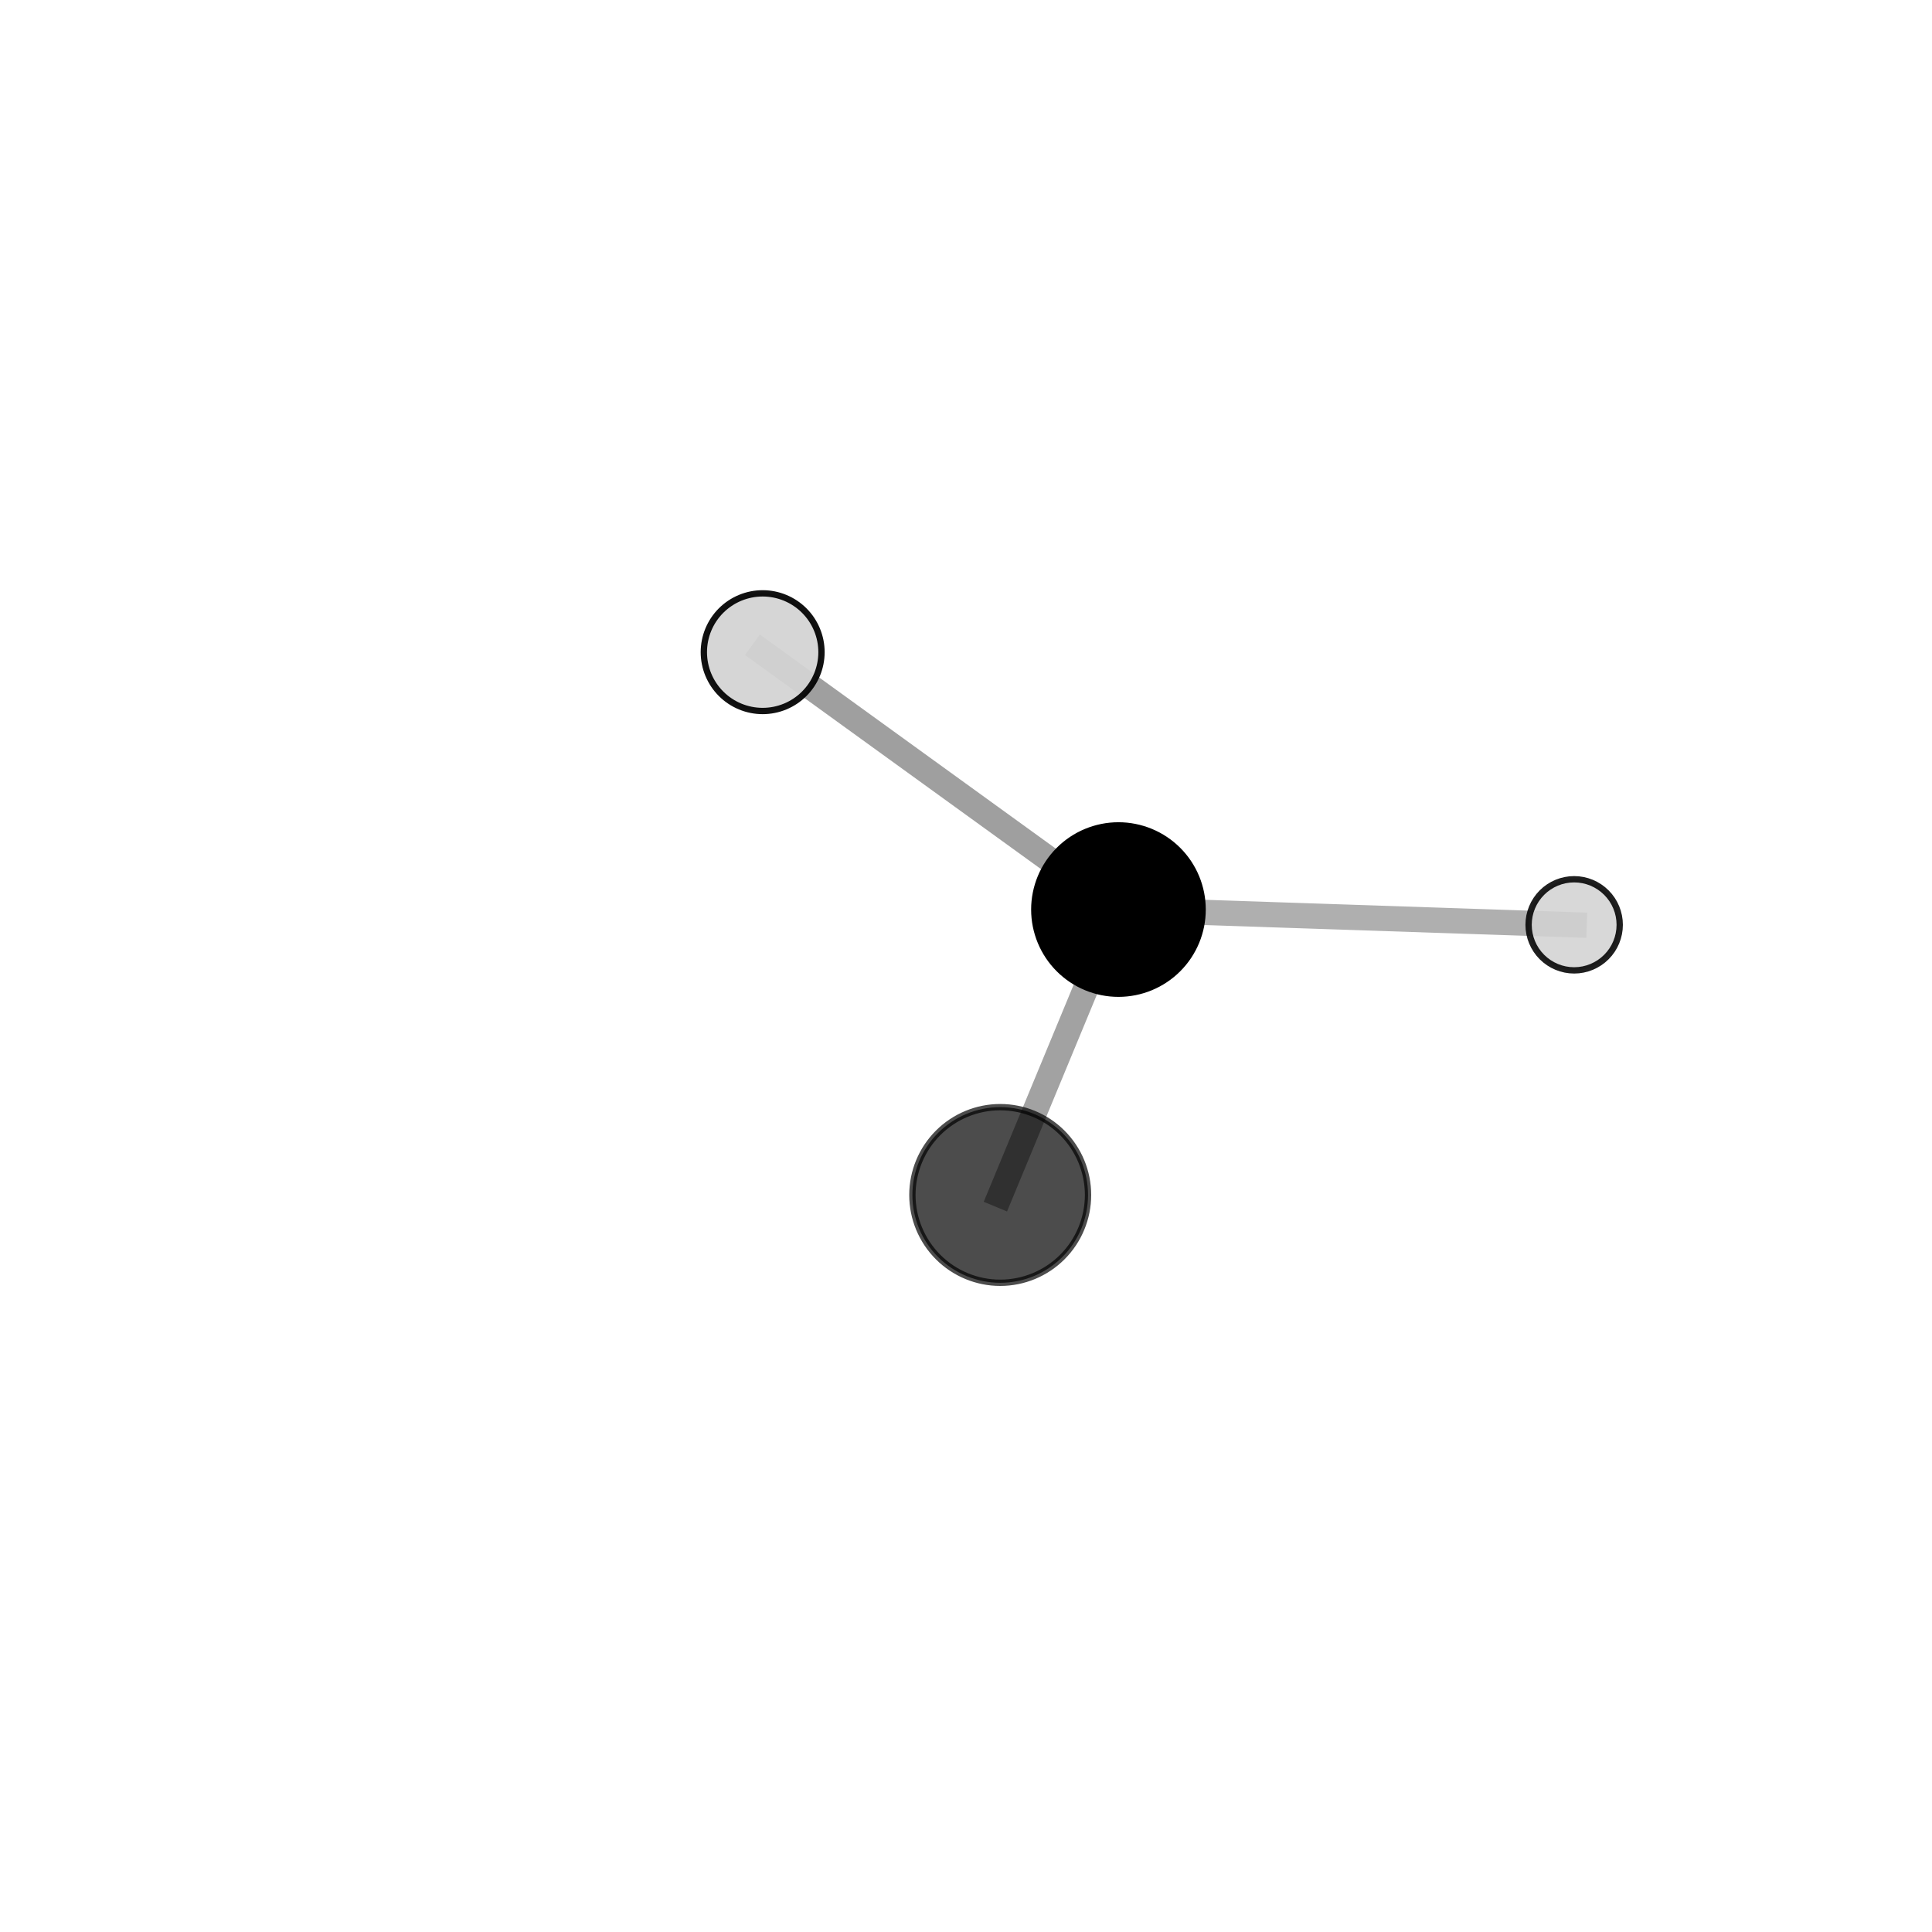<?xml version="1.0" encoding="utf-8" standalone="no"?>
<!DOCTYPE svg PUBLIC "-//W3C//DTD SVG 1.1//EN"
  "http://www.w3.org/Graphics/SVG/1.1/DTD/svg11.dtd">
<svg xmlns:xlink="http://www.w3.org/1999/xlink" width="153pt" height="153pt" viewBox="0 0 153 153" xmlns="http://www.w3.org/2000/svg" version="1.1">
 <defs>
  <style type="text/css">*{stroke-linejoin: round; stroke-linecap: butt}</style>
 </defs>
 <g id="figure_1">
  <g id="patch_1">
   <path d="M 0 153 
L 153 153 
L 153 0 
L 0 0 
L 0 153 
z
" style="fill: none"/>
  </g>
  <g id="patch_2">
   <path d="M 7.2 145.8 
L 145.8 145.8 
L 145.8 7.2 
L 7.2 7.2 
L 7.2 145.8 
z
" style="fill: none"/>
  </g>
  <g id="axes_1">
   <g id="line2d_1">
    <path d="M 79.209 94.633 
L 88.574 72.03 
" clip-path="url(#p613ce192ef)" style="fill: none; stroke: #808080; stroke-opacity: 0.723; stroke-width: 2; stroke-linecap: square"/>
   </g>
   <g id="line2d_2">
    <path d="M 88.574 72.03 
L 60.397 51.647 
" clip-path="url(#p613ce192ef)" style="fill: none; stroke: #808080; stroke-opacity: 0.751; stroke-width: 2; stroke-linecap: square"/>
   </g>
   <g id="line2d_3">
    <path d="M 88.574 72.03 
L 124.662 73.239 
" clip-path="url(#p613ce192ef)" style="fill: none; stroke: #808080; stroke-opacity: 0.631; stroke-width: 2; stroke-linecap: square"/>
   </g>
   <g id="Path3DCollection_1">
    <path d="M 60.397 56.306 
C 61.633 56.306 62.818 55.815 63.691 54.941 
C 64.565 54.068 65.056 52.883 65.056 51.647 
C 65.056 50.412 64.565 49.227 63.691 48.353 
C 62.818 47.48 61.633 46.989 60.397 46.989 
C 59.162 46.989 57.977 47.48 57.103 48.353 
C 56.23 49.227 55.739 50.412 55.739 51.647 
C 55.739 52.883 56.23 54.068 57.103 54.941 
C 57.977 55.815 59.162 56.306 60.397 56.306 
z
" clip-path="url(#p613ce192ef)" style="fill: #d3d3d3; fill-opacity: 0.932; stroke: #000000; stroke-opacity: 0.932; stroke-width: 0.5"/>
    <path d="M 124.662 76.847 
C 125.619 76.847 126.536 76.467 127.213 75.79 
C 127.89 75.114 128.27 74.196 128.27 73.239 
C 128.27 72.282 127.89 71.364 127.213 70.687 
C 126.536 70.011 125.619 69.63 124.662 69.63 
C 123.705 69.63 122.787 70.011 122.11 70.687 
C 121.434 71.364 121.053 72.282 121.053 73.239 
C 121.053 74.196 121.434 75.114 122.11 75.79 
C 122.787 76.467 123.705 76.847 124.662 76.847 
z
" clip-path="url(#p613ce192ef)" style="fill: #d3d3d3; fill-opacity: 0.876; stroke: #000000; stroke-opacity: 0.876; stroke-width: 0.5"/>
    <path d="M 88.574 78.695 
C 90.341 78.695 92.037 77.993 93.287 76.743 
C 94.537 75.493 95.239 73.798 95.239 72.03 
C 95.239 70.262 94.537 68.567 93.287 67.317 
C 92.037 66.067 90.341 65.365 88.574 65.365 
C 86.806 65.365 85.111 66.067 83.861 67.317 
C 82.611 68.567 81.908 70.262 81.908 72.03 
C 81.908 73.798 82.611 75.493 83.861 76.743 
C 85.111 77.993 86.806 78.695 88.574 78.695 
z
" clip-path="url(#p613ce192ef)" style="stroke: #000000; stroke-width: 0.5"/>
    <path d="M 79.209 101.587 
C 81.054 101.587 82.823 100.854 84.127 99.55 
C 85.431 98.246 86.164 96.477 86.164 94.633 
C 86.164 92.788 85.431 91.019 84.127 89.715 
C 82.823 88.411 81.054 87.678 79.209 87.678 
C 77.365 87.678 75.596 88.411 74.292 89.715 
C 72.988 91.019 72.255 92.788 72.255 94.633 
C 72.255 96.477 72.988 98.246 74.292 99.55 
C 75.596 100.854 77.365 101.587 79.209 101.587 
z
" clip-path="url(#p613ce192ef)" style="fill-opacity: 0.7; stroke: #000000; stroke-opacity: 0.7; stroke-width: 0.5"/>
   </g>
  </g>
 </g>
 <defs>
  <clipPath id="p613ce192ef">
   <rect x="7.2" y="7.2" width="138.6" height="138.6"/>
  </clipPath>
 </defs>
</svg>
